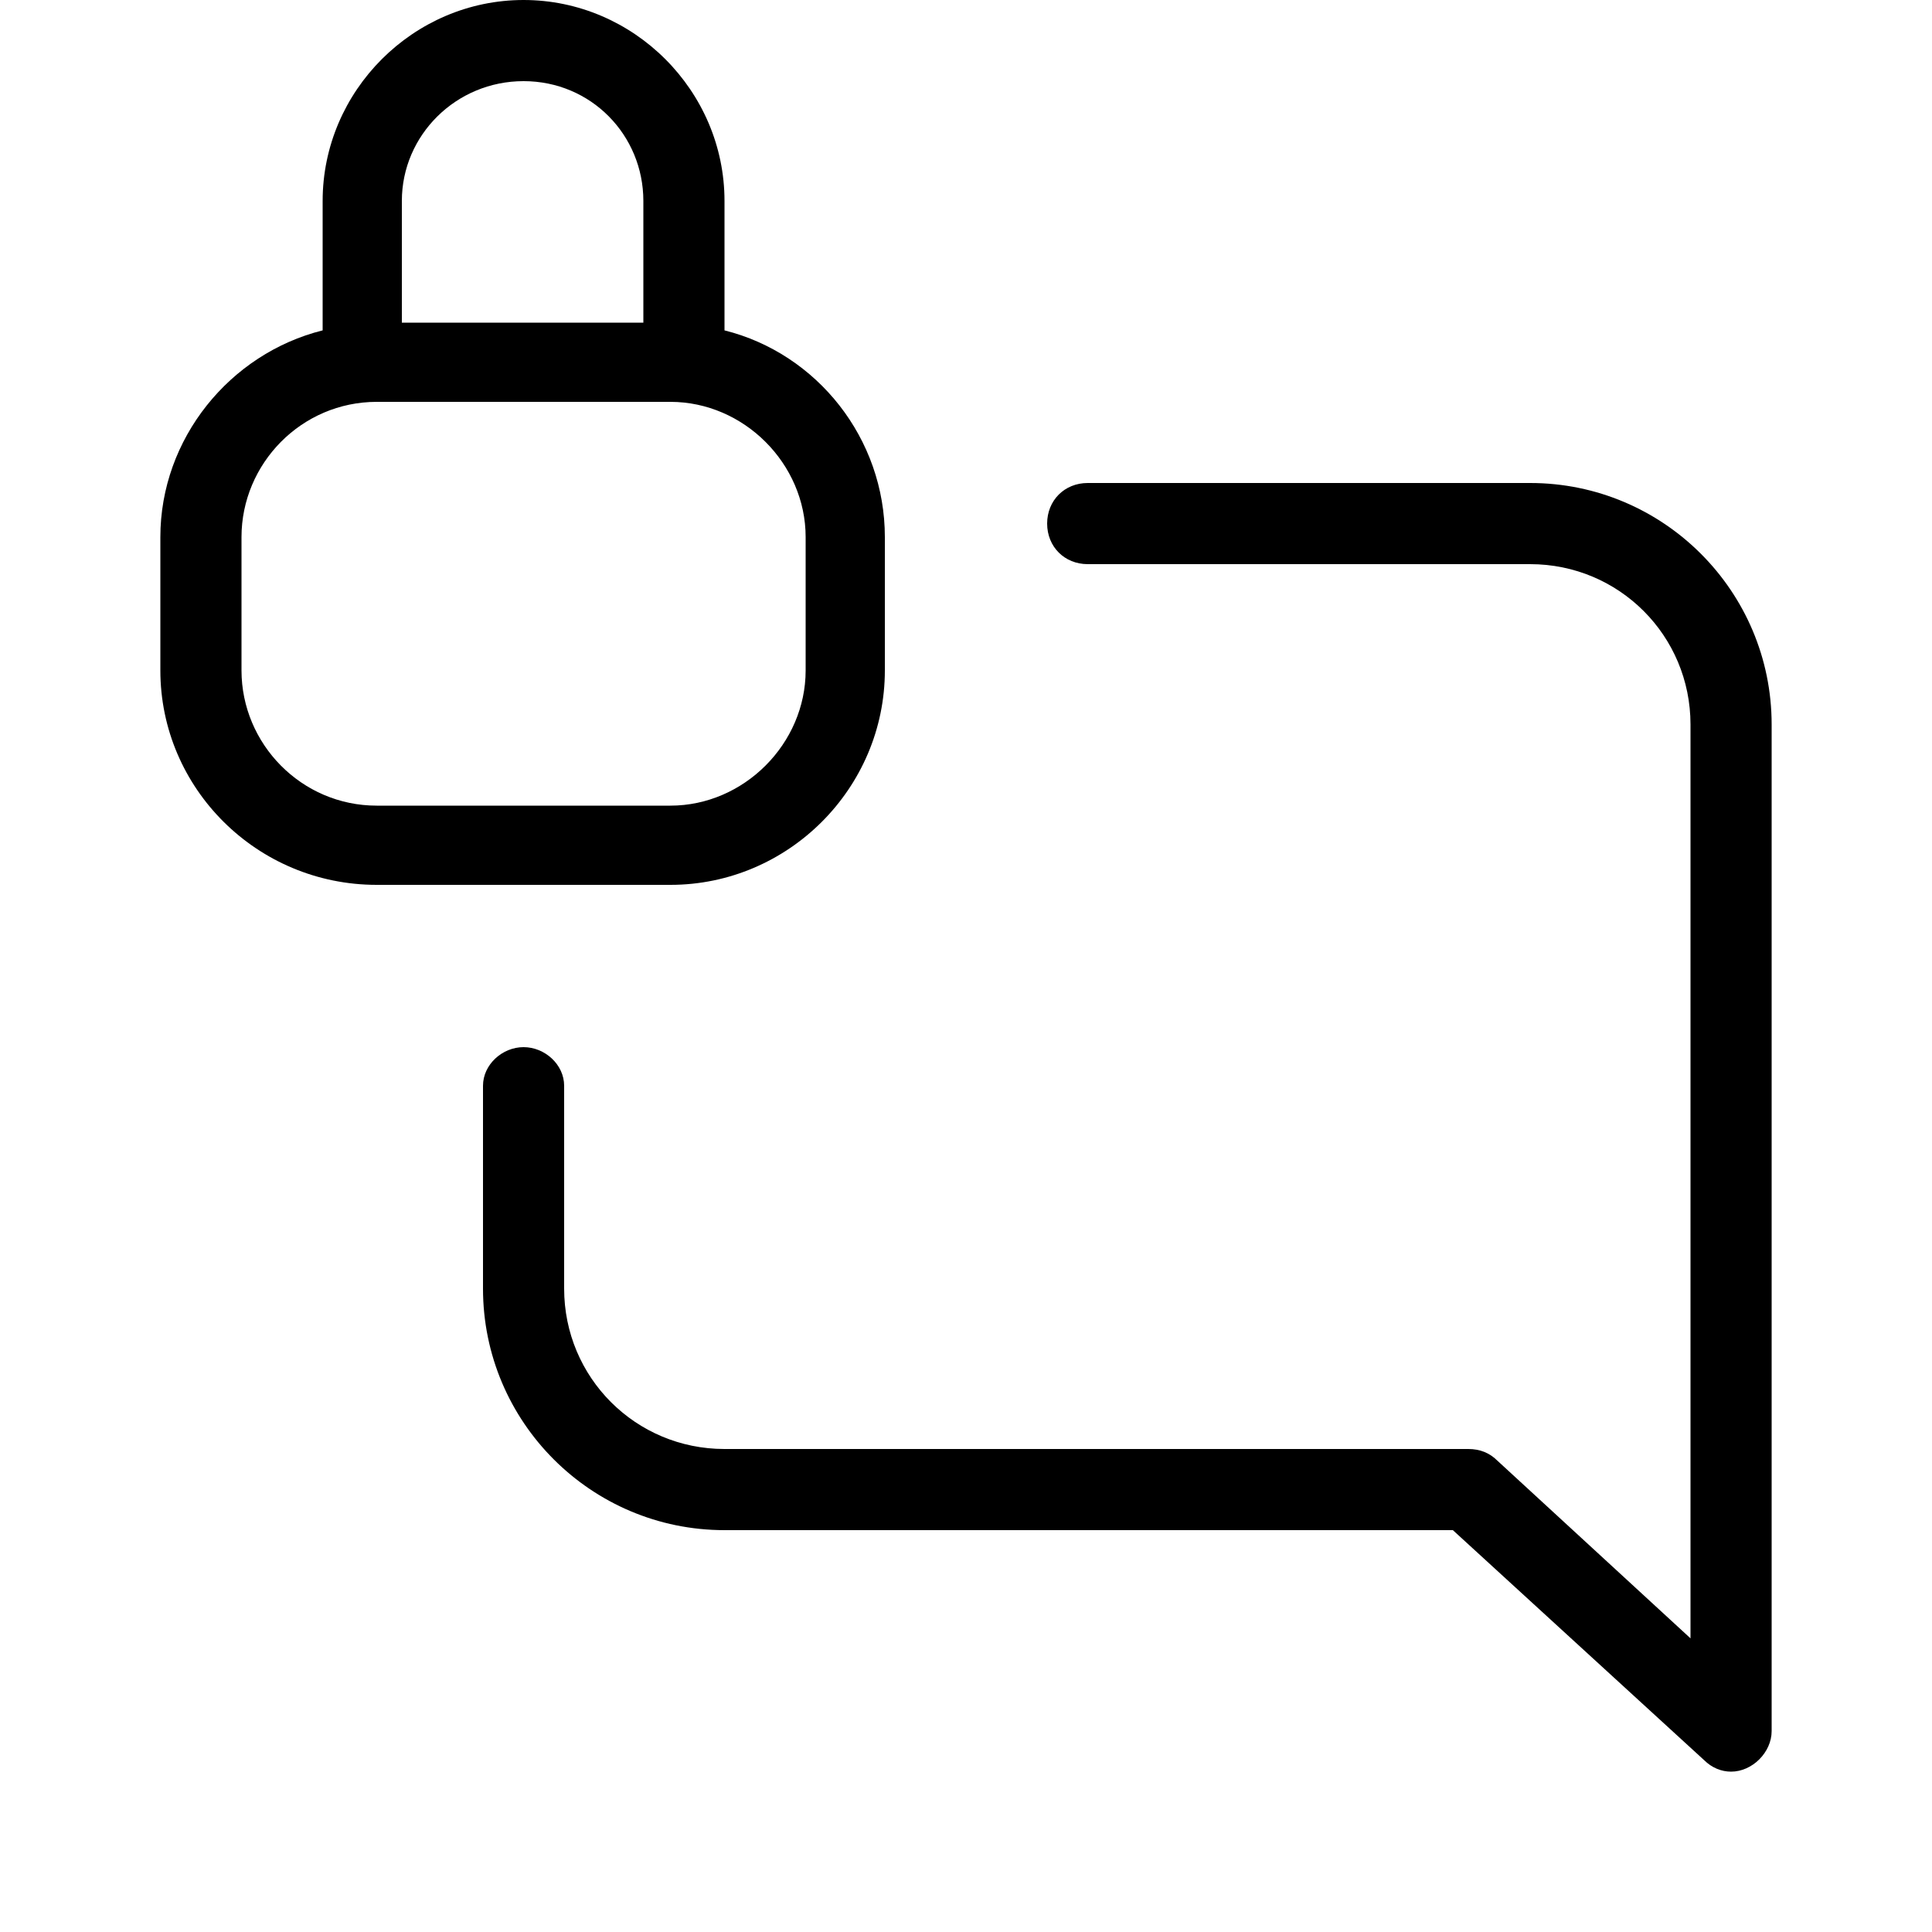 <svg xmlns="http://www.w3.org/2000/svg" width="24" height="24" viewBox="0 0 24 24">
<path d="M19.008 6h-5.496c-0.288 0-0.504 0.216-0.504 0.504s0.216 0.504 0.504 0.504h5.496c1.104 0 1.992 0.888 1.992 1.992v11.352l-2.4-2.208c-0.096-0.096-0.216-0.144-0.36-0.144h-9.24c-1.104 0-1.992-0.888-1.992-1.992v-2.52c0-0.264-0.24-0.48-0.504-0.48s-0.504 0.216-0.504 0.48v2.52c0 1.656 1.344 3 3 3h9.048l3.12 2.856c0.096 0.096 0.216 0.144 0.336 0.144 0.264 0 0.504-0.24 0.504-0.504v-12.504c0-1.656-1.344-3-3-3zM10.992 8.328v-1.656c0-1.224-0.84-2.28-1.992-2.568v-1.608c0-1.368-1.128-2.496-2.496-2.496s-2.496 1.128-2.496 2.496v1.608c-1.152 0.288-2.016 1.344-2.016 2.568v1.656c0 1.464 1.2 2.664 2.688 2.664h3.648c1.464 0 2.664-1.2 2.664-2.664zM4.992 2.496c0-0.816 0.672-1.488 1.512-1.488s1.488 0.672 1.488 1.488v1.512h-3v-1.512zM3 8.328v-1.656c0-0.912 0.744-1.68 1.68-1.68h3.648c0.912 0 1.68 0.768 1.68 1.68v1.656c0 0.912-0.768 1.68-1.68 1.68h-3.648c-0.936 0-1.68-0.768-1.68-1.68z"></path>
</svg>
